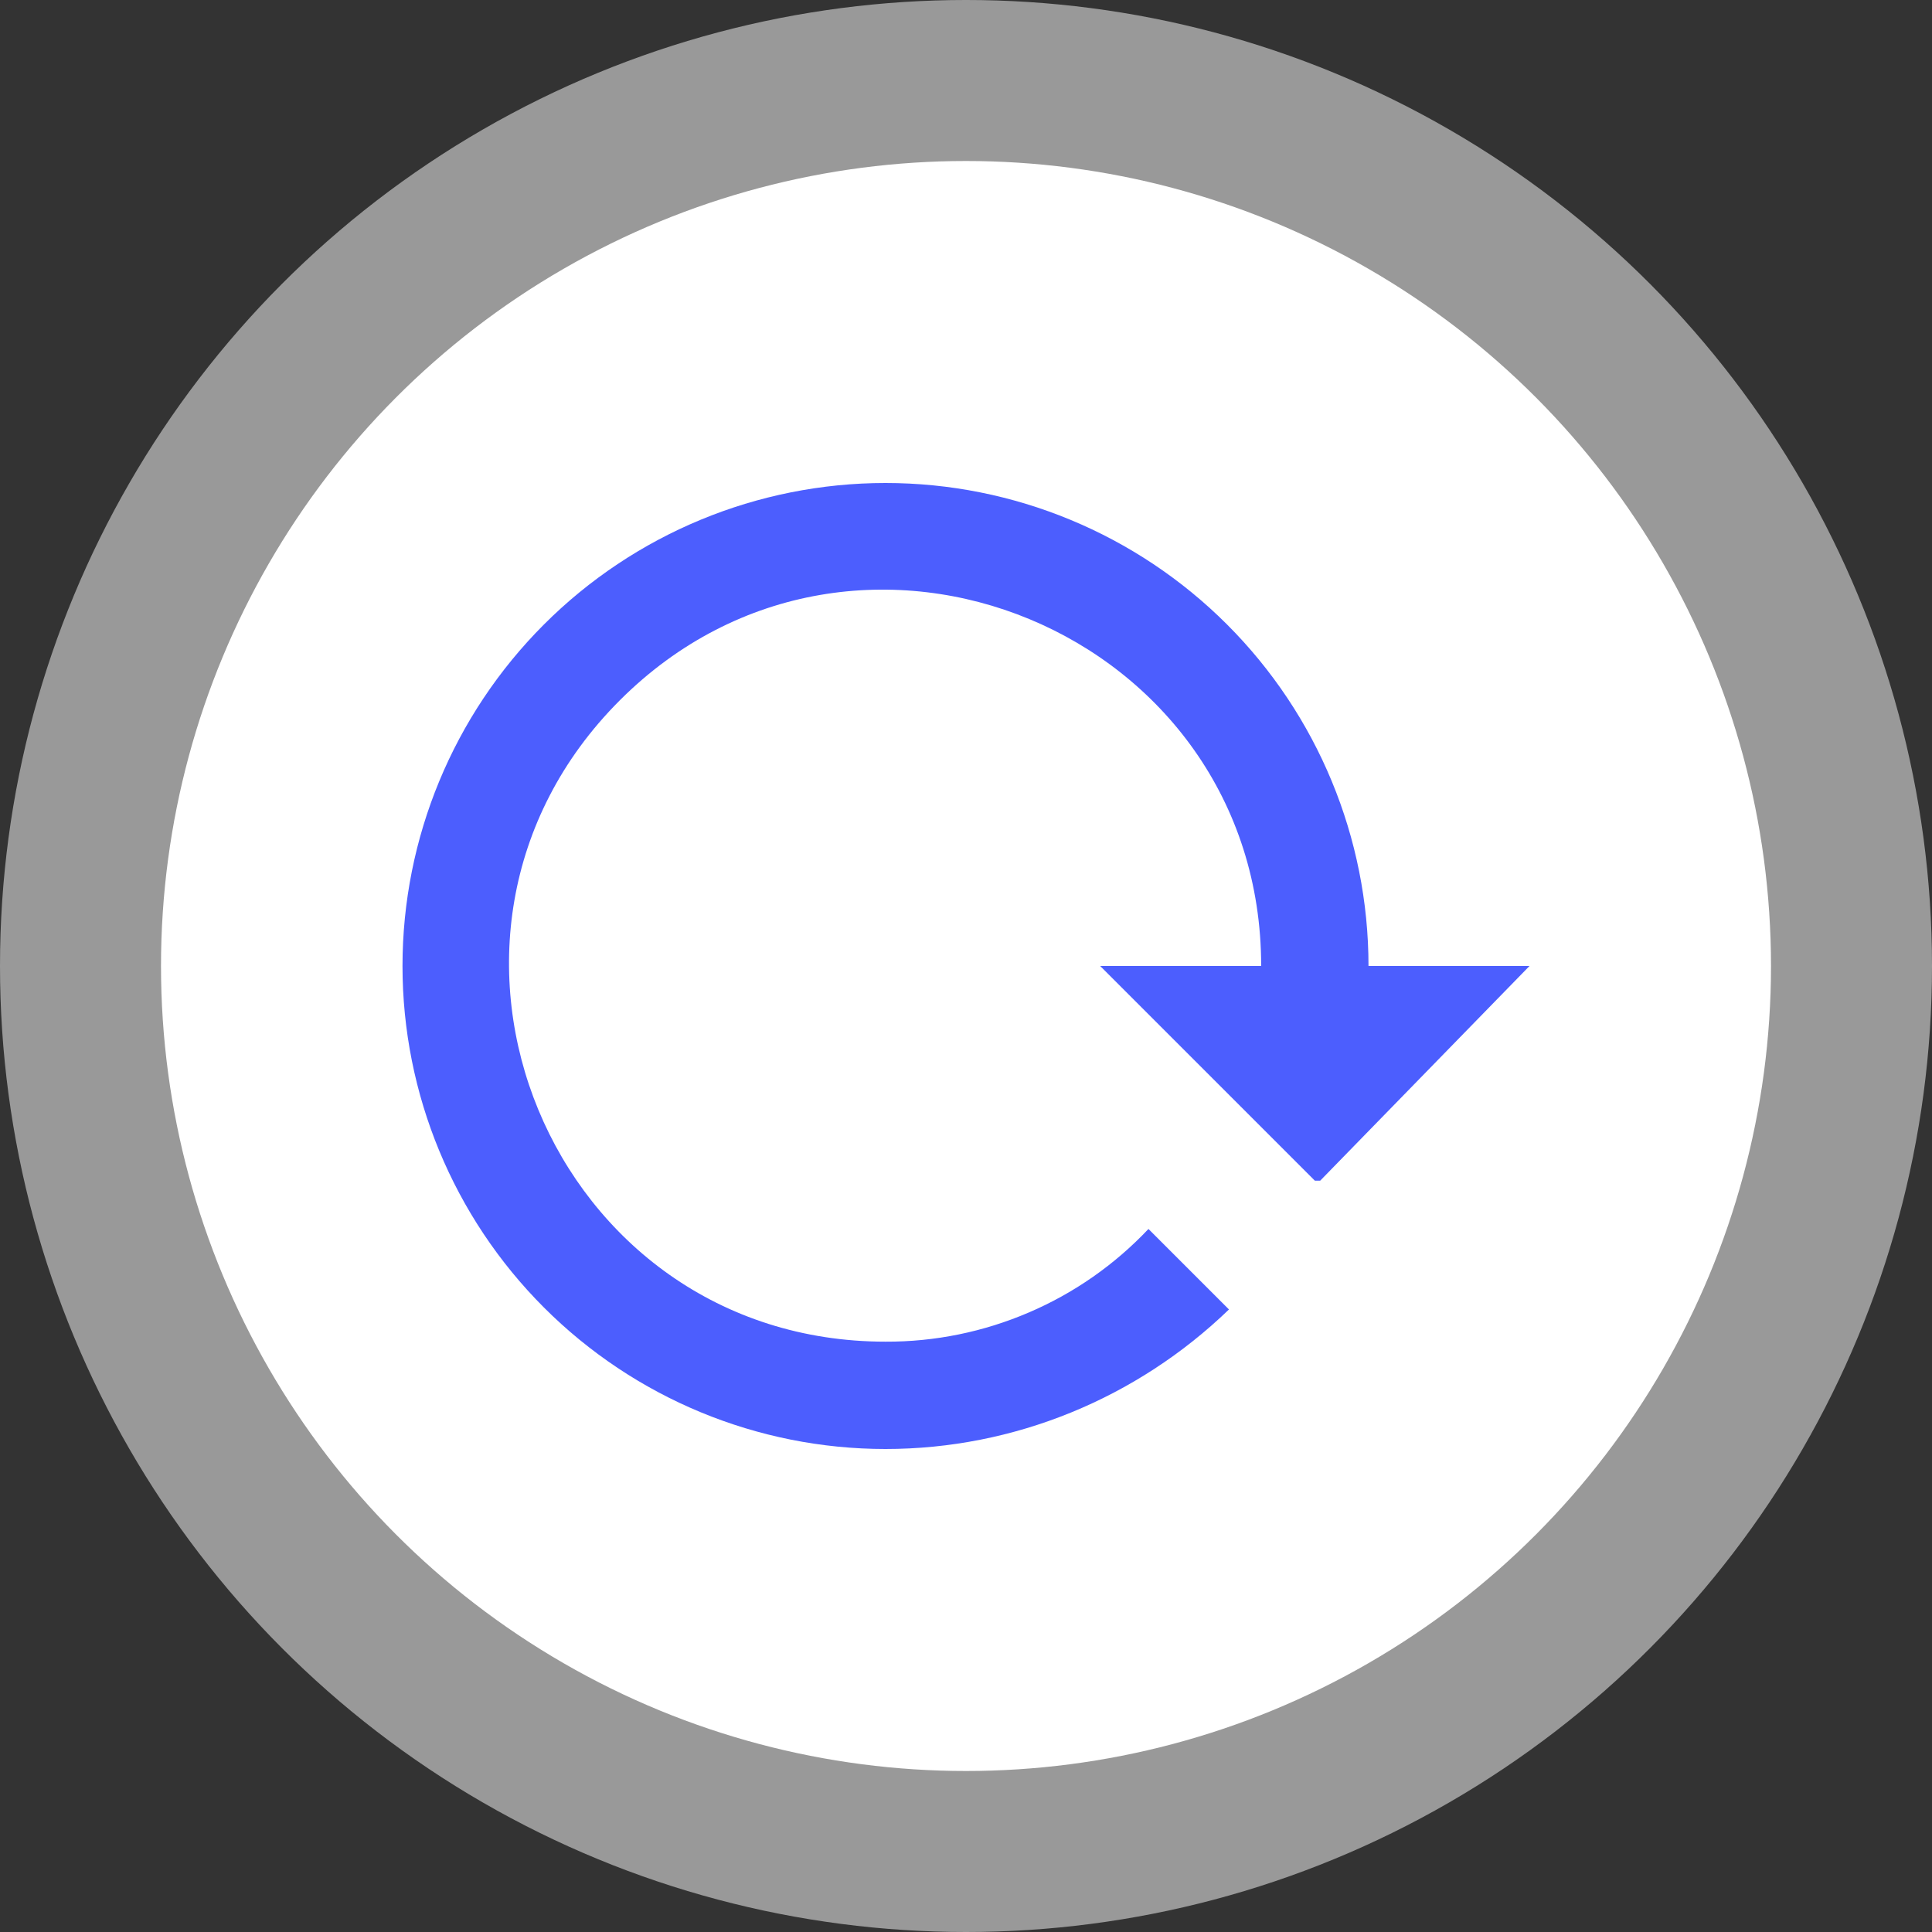 <svg width="27" height="27" viewBox="0 0 27 27" fill="none" xmlns="http://www.w3.org/2000/svg">
<rect x="0" y="0" width="27" height="27" fill="#333333" stroke="none"/>
<circle opacity="0.5" cx="13.5" cy="13.5" r="13.5" fill="white"/>
<circle cx="13.5" cy="13.5" r="11.25" fill="white"/>
<path d="M5.625 13.5C5.625 15.29 6.336 17.007 7.602 18.273C8.868 19.539 10.585 20.25 12.375 20.25C14.168 20.25 15.885 19.545 17.175 18.3L16.05 17.175C15.578 17.675 15.008 18.073 14.376 18.343C13.744 18.614 13.063 18.753 12.375 18.75C7.695 18.75 5.355 13.095 8.662 9.787C11.97 6.48 17.625 8.828 17.625 13.5H15.375L18.375 16.5H18.45L21.375 13.5H19.125C19.125 11.71 18.414 9.993 17.148 8.727C15.882 7.461 14.165 6.75 12.375 6.75C10.585 6.75 8.868 7.461 7.602 8.727C6.336 9.993 5.625 11.71 5.625 13.5Z" fill="#4C5EFE"/>
</svg>
